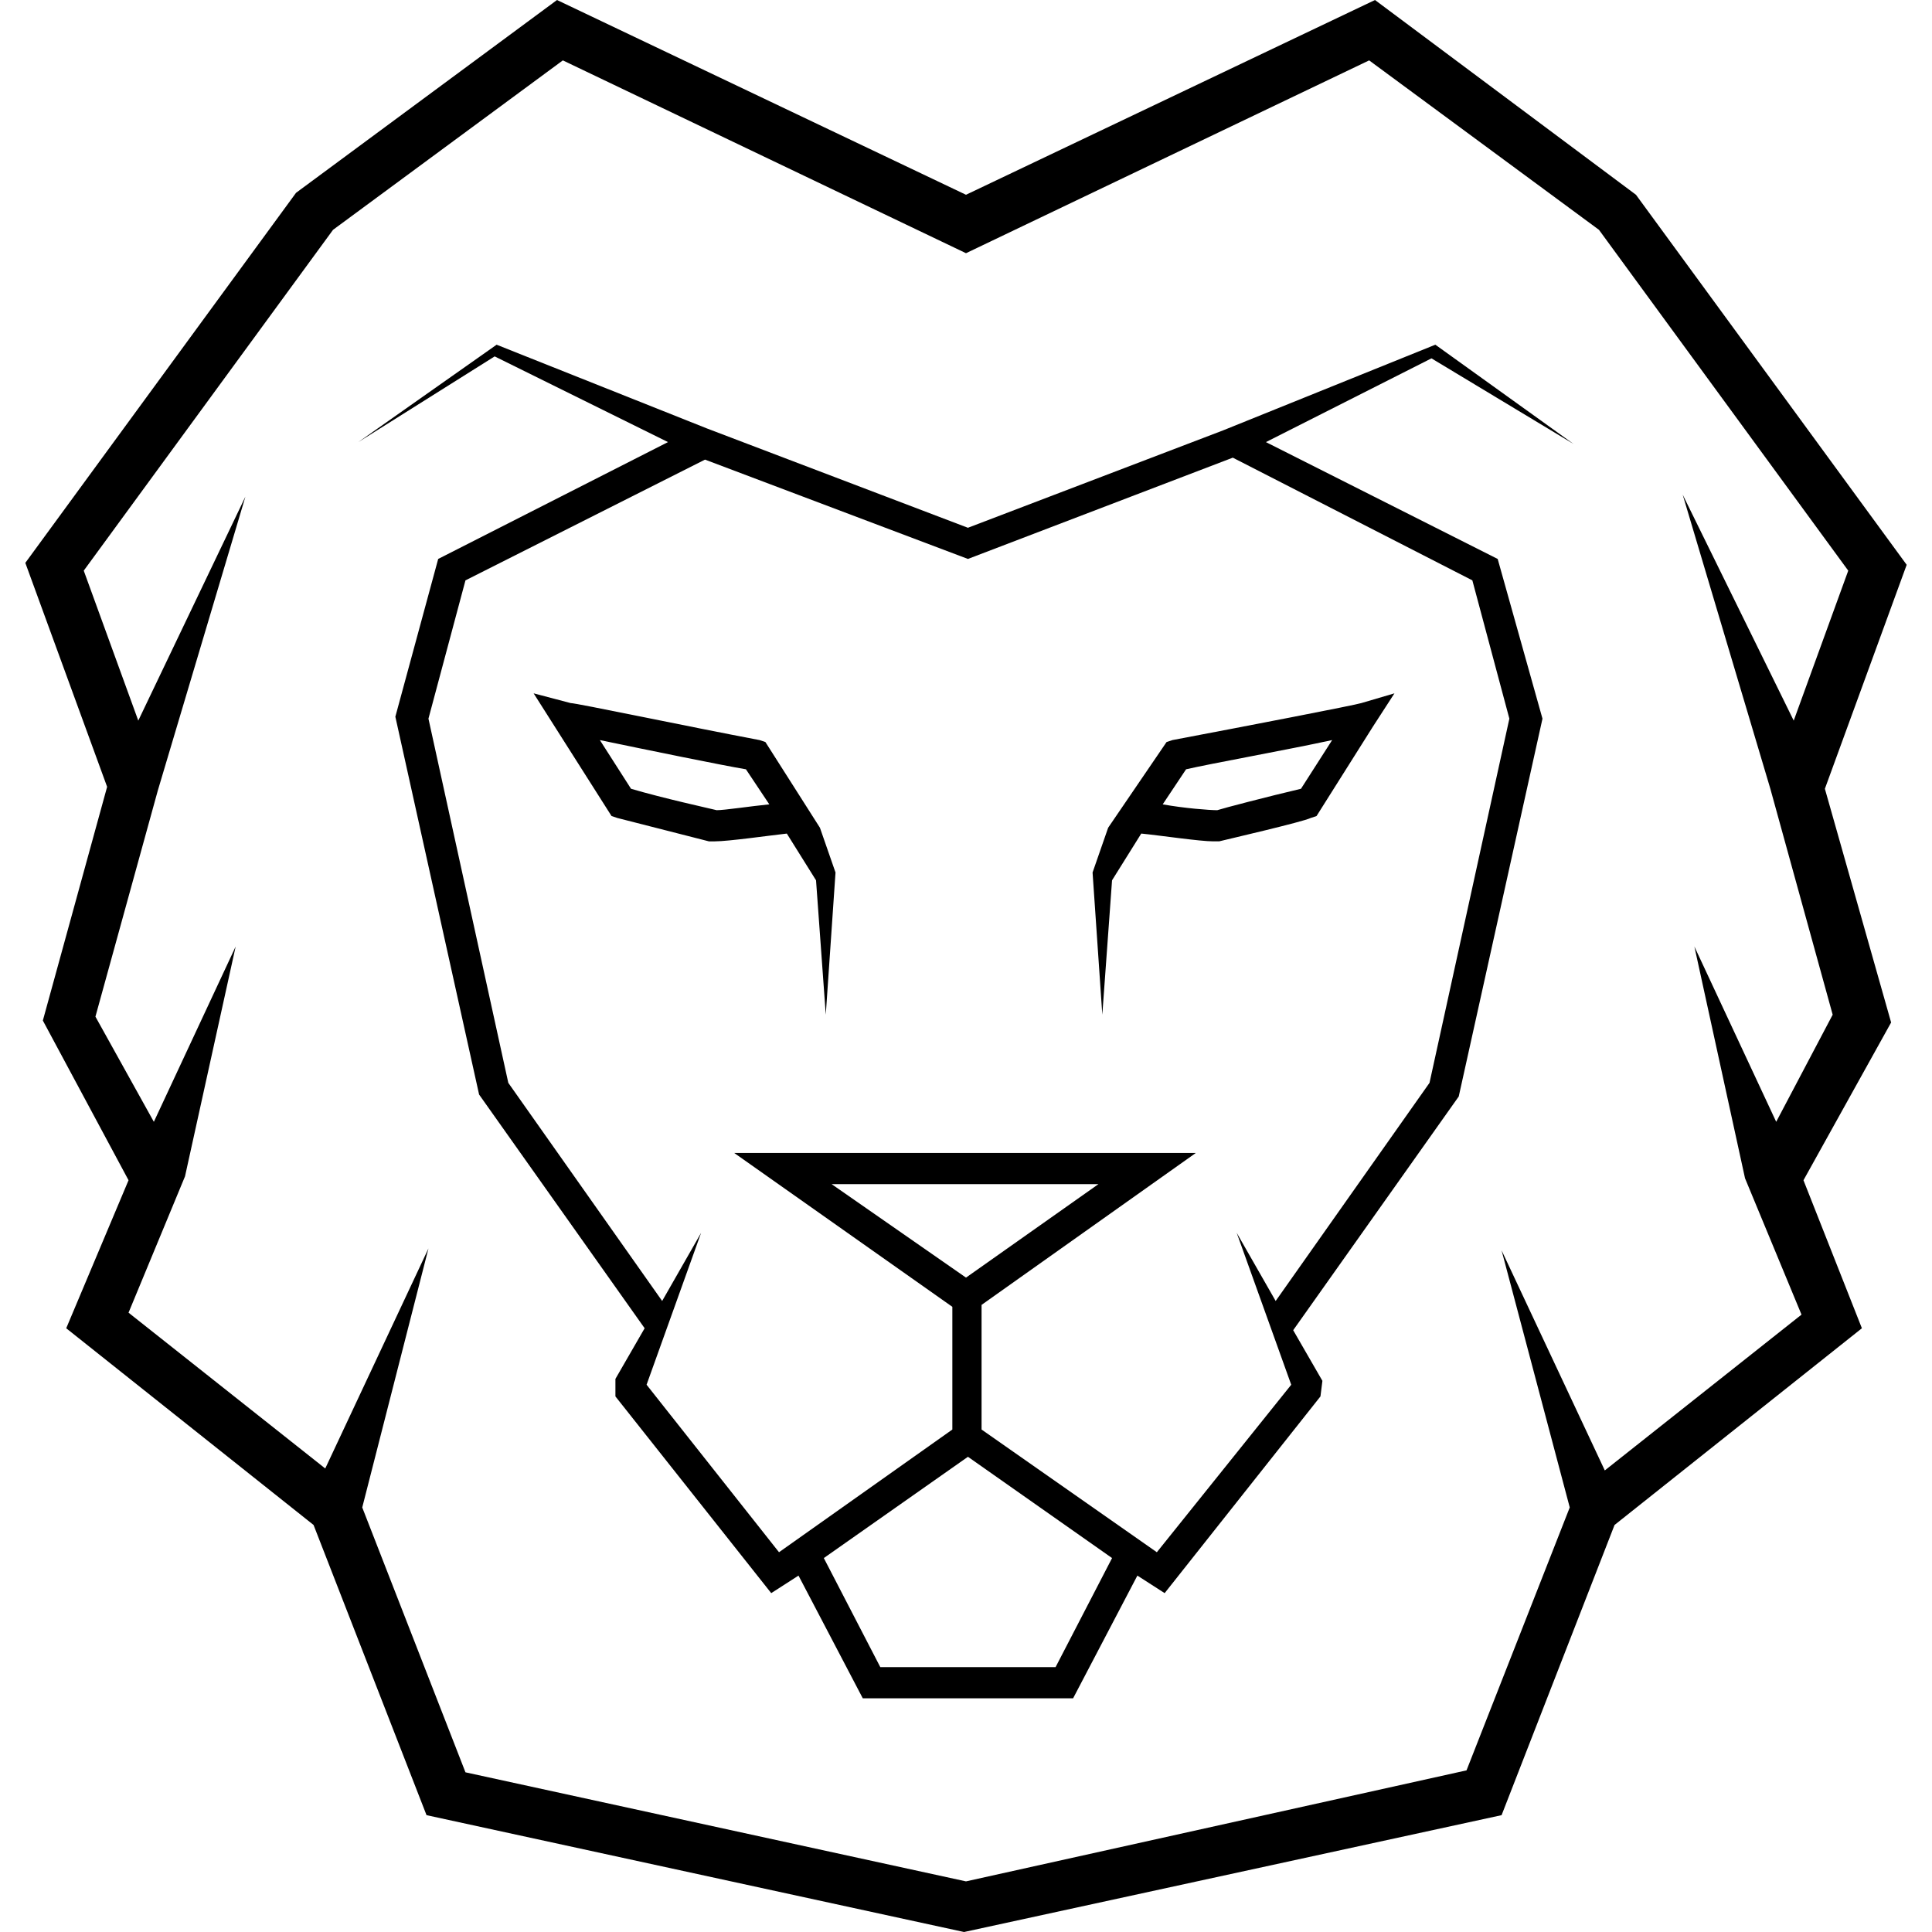 <svg width="100%" viewBox="0 0 200 200" version="1.1" xmlns="http://www.w3.org/2000/svg" xmlns:xlink="http://www.w3.org/1999/xlink"><path d="M188.911,81.653l8.468,-23.185l-28.024,-38.306l-27.016,-20.161l-42.339,20.161l-42.339,-20.161l-27.016,19.96l-28.024,38.306l8.468,23.185l-6.653,24.194l8.871,16.532l-6.452,15.323l25.605,20.363l11.694,30.04l55.645,12.097l55.645,-12.097l11.694,-30.04l25.605,-20.363l-6.048,-15.323l9.073,-16.331zM183.871,116.129l-8.468,-18.145l5.242,23.992l5.847,14.113l-20.363,16.129l-10.685,-22.782l7.056,26.613l-10.685,27.218l-51.815,11.492l-51.815,-11.29l-10.685,-27.419l6.855,-26.815l-10.685,22.782l-20.363,-16.129l5.847,-14.113l5.242,-23.79l-8.468,18.145l-6.048,-10.887l6.452,-23.387l9.073,-30.444l-11.089,23.185l-5.645,-15.524l25.806,-35.282l23.79,-17.54l41.734,19.96l41.734,-19.96l23.79,17.54l25.806,35.282l-5.645,15.524l-11.492,-23.387l9.073,30.444l6.452,23.387zM148.185,37.097l-17.137,8.669l23.992,12.097l4.637,16.532l-8.669,39.113l-17.137,24.194l3.024,5.242l-0.202,1.613l-16.129,20.363l-2.823,-1.815l-6.653,12.702h-21.774l-6.653,-12.702l-2.823,1.815l-16.129,-20.363v-1.815l3.024,-5.242l-17.137,-24.194l-8.669,-39.113l4.435,-16.331l23.79,-12.097l-17.944,-8.871l-14.113,8.871l14.315,-10.081l21.774,8.669l27.016,10.282l26.411,-10.081l21.976,-8.871l14.315,10.282zM132.056,134.677l15.927,-22.581l8.266,-37.702l-3.831,-14.315l-24.798,-12.702l-27.419,10.484l-27.218,-10.282l-24.798,12.5l-3.831,14.315l8.266,37.702l15.927,22.581l4.032,-7.056l-5.645,15.726l13.71,17.339l17.944,-12.702v-12.702l-22.581,-15.927h47.782l-22.177,15.726v12.903l18.145,12.702l13.911,-17.339l-5.645,-15.726zM78.629,76.613l0.605,0.202l5.645,8.871l1.613,4.637l-1.008,14.718l-1.008,-13.911l-3.024,-4.839c-1.815,0.202 -6.048,0.806 -7.46,0.806h-0.605c-0.806,-0.202 -8.669,-2.218 -9.476,-2.419l-0.605,-0.202l-8.065,-12.702l3.831,1.008c0.605,0 12.097,2.419 19.556,3.831zM121.371,76.613c7.46,-1.411 18.952,-3.629 19.556,-3.831l3.427,-1.008l-2.218,3.427l-5.847,9.274l-0.605,0.202c-0.806,0.403 -8.669,2.218 -9.476,2.419h-0.605c-1.411,0 -5.444,-0.605 -7.46,-0.806l-3.024,4.839l-1.008,13.911l-1.008,-14.718l1.613,-4.637l6.048,-8.871zM65.323,81.653c3.427,1.008 8.065,2.016 8.871,2.218c0.806,0 3.427,-0.403 5.444,-0.605l-2.419,-3.629c-2.419,-0.403 -10.282,-2.016 -15.121,-3.024zM126.008,83.871c0.605,-0.202 5.242,-1.411 8.669,-2.218l3.226,-5.04c-4.637,1.008 -12.5,2.419 -15.121,3.024l-2.419,3.629c2.218,0.403 4.839,0.605 5.645,0.605zM86.089,122.581l13.911,9.677l13.71,-9.677zM85.282,161.29l5.847,11.29h18.145l5.847,-11.29l-14.919,-10.484z" fill-rule="evenodd"></path></svg>